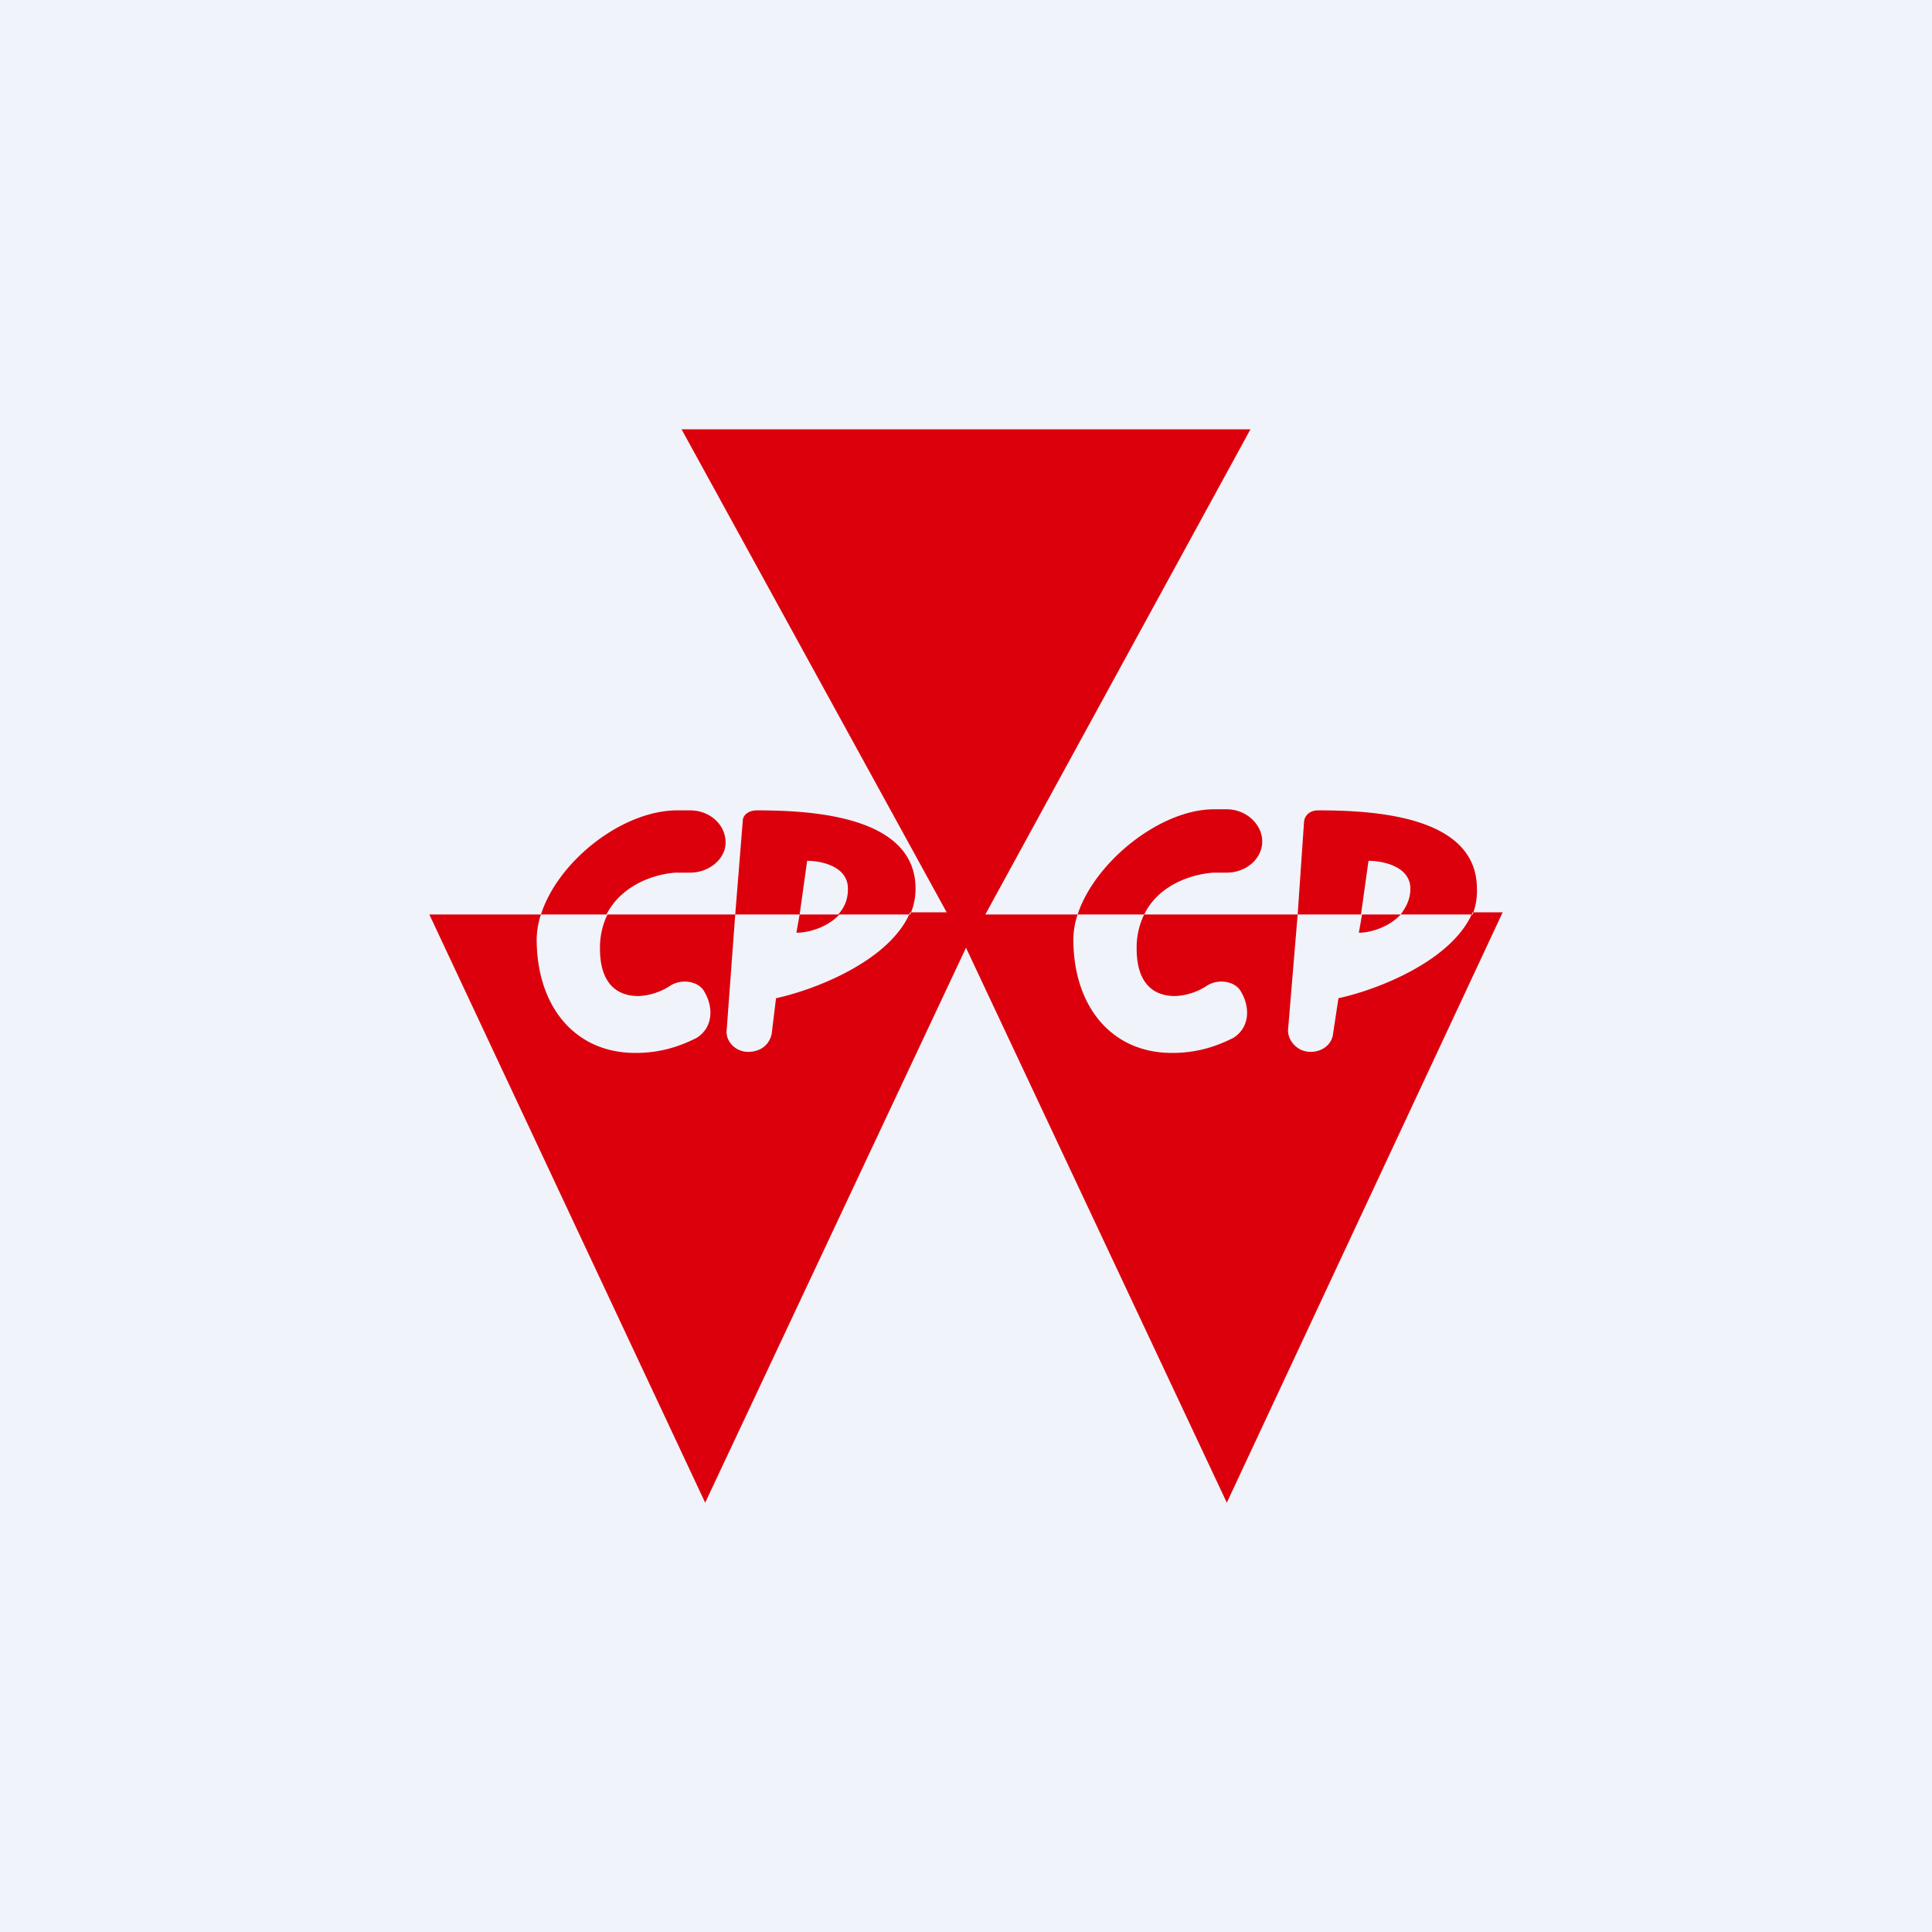 <!-- by TradingView --><svg width="18" height="18" viewBox="0 0 18 18" xmlns="http://www.w3.org/2000/svg"><path fill="#F0F3FA" d="M0 0h18v18H0z"/><path d="M9 8.83 6.57 14 4 8.52h1.04a.76.76 0 0 0-.04.23c0 .62.35 1.06.92 1.06.25 0 .43-.07.57-.14.16-.1.16-.3.06-.45-.06-.08-.2-.1-.3-.04a.59.59 0 0 1-.3.1c-.24 0-.36-.16-.36-.44a.7.7 0 0 1 .07-.32h1.19L6.77 9.6c-.01.1.08.2.2.2.12 0 .2-.07.22-.17l.04-.33c.37-.08 1.06-.35 1.25-.8h.34L6.35 4h5.3L9.18 8.52h.86a.76.76 0 0 0-.04.23c0 .62.35 1.06.92 1.06.25 0 .43-.07.57-.14.16-.1.16-.3.06-.45-.06-.08-.2-.1-.3-.04a.59.59 0 0 1-.3.1c-.24 0-.36-.16-.36-.44a.7.7 0 0 1 .07-.32h1.43L12 9.6c0 .1.09.2.21.2.11 0 .2-.07.21-.17l.05-.33c.37-.08 1.06-.35 1.25-.8H14L11.43 14 9 8.83Zm4.05-.31h.67a.6.6 0 0 0 .04-.24c0-.68-.96-.73-1.48-.73-.07 0-.12.04-.13.1l-.06.87h.6l-.03.17c.12 0 .29-.06.39-.17Zm0 0h-.37l.07-.5c.13 0 .39.05.39.26 0 .1-.04.17-.09.24Zm-2.39 0c.14-.29.47-.38.65-.39h.12c.18 0 .33-.13.33-.29 0-.16-.15-.3-.33-.3h-.12c-.5 0-1.11.49-1.27.98h.62Zm-2.85 0h.67a.6.6 0 0 0 .05-.24c0-.68-.97-.73-1.48-.73-.07 0-.13.04-.13.1l-.07.87h.6l-.03.17c.13 0 .3-.06.4-.17Zm0 0h-.36l.07-.5c.13 0 .38.05.38.26 0 .1-.03.17-.09.24Zm-2.15 0h-.62c.16-.5.76-.97 1.27-.97h.12c.18 0 .33.13.33.3 0 .15-.15.28-.33.28H6.3c-.18.01-.5.1-.65.39Z" fill="#DC000C"/></svg>